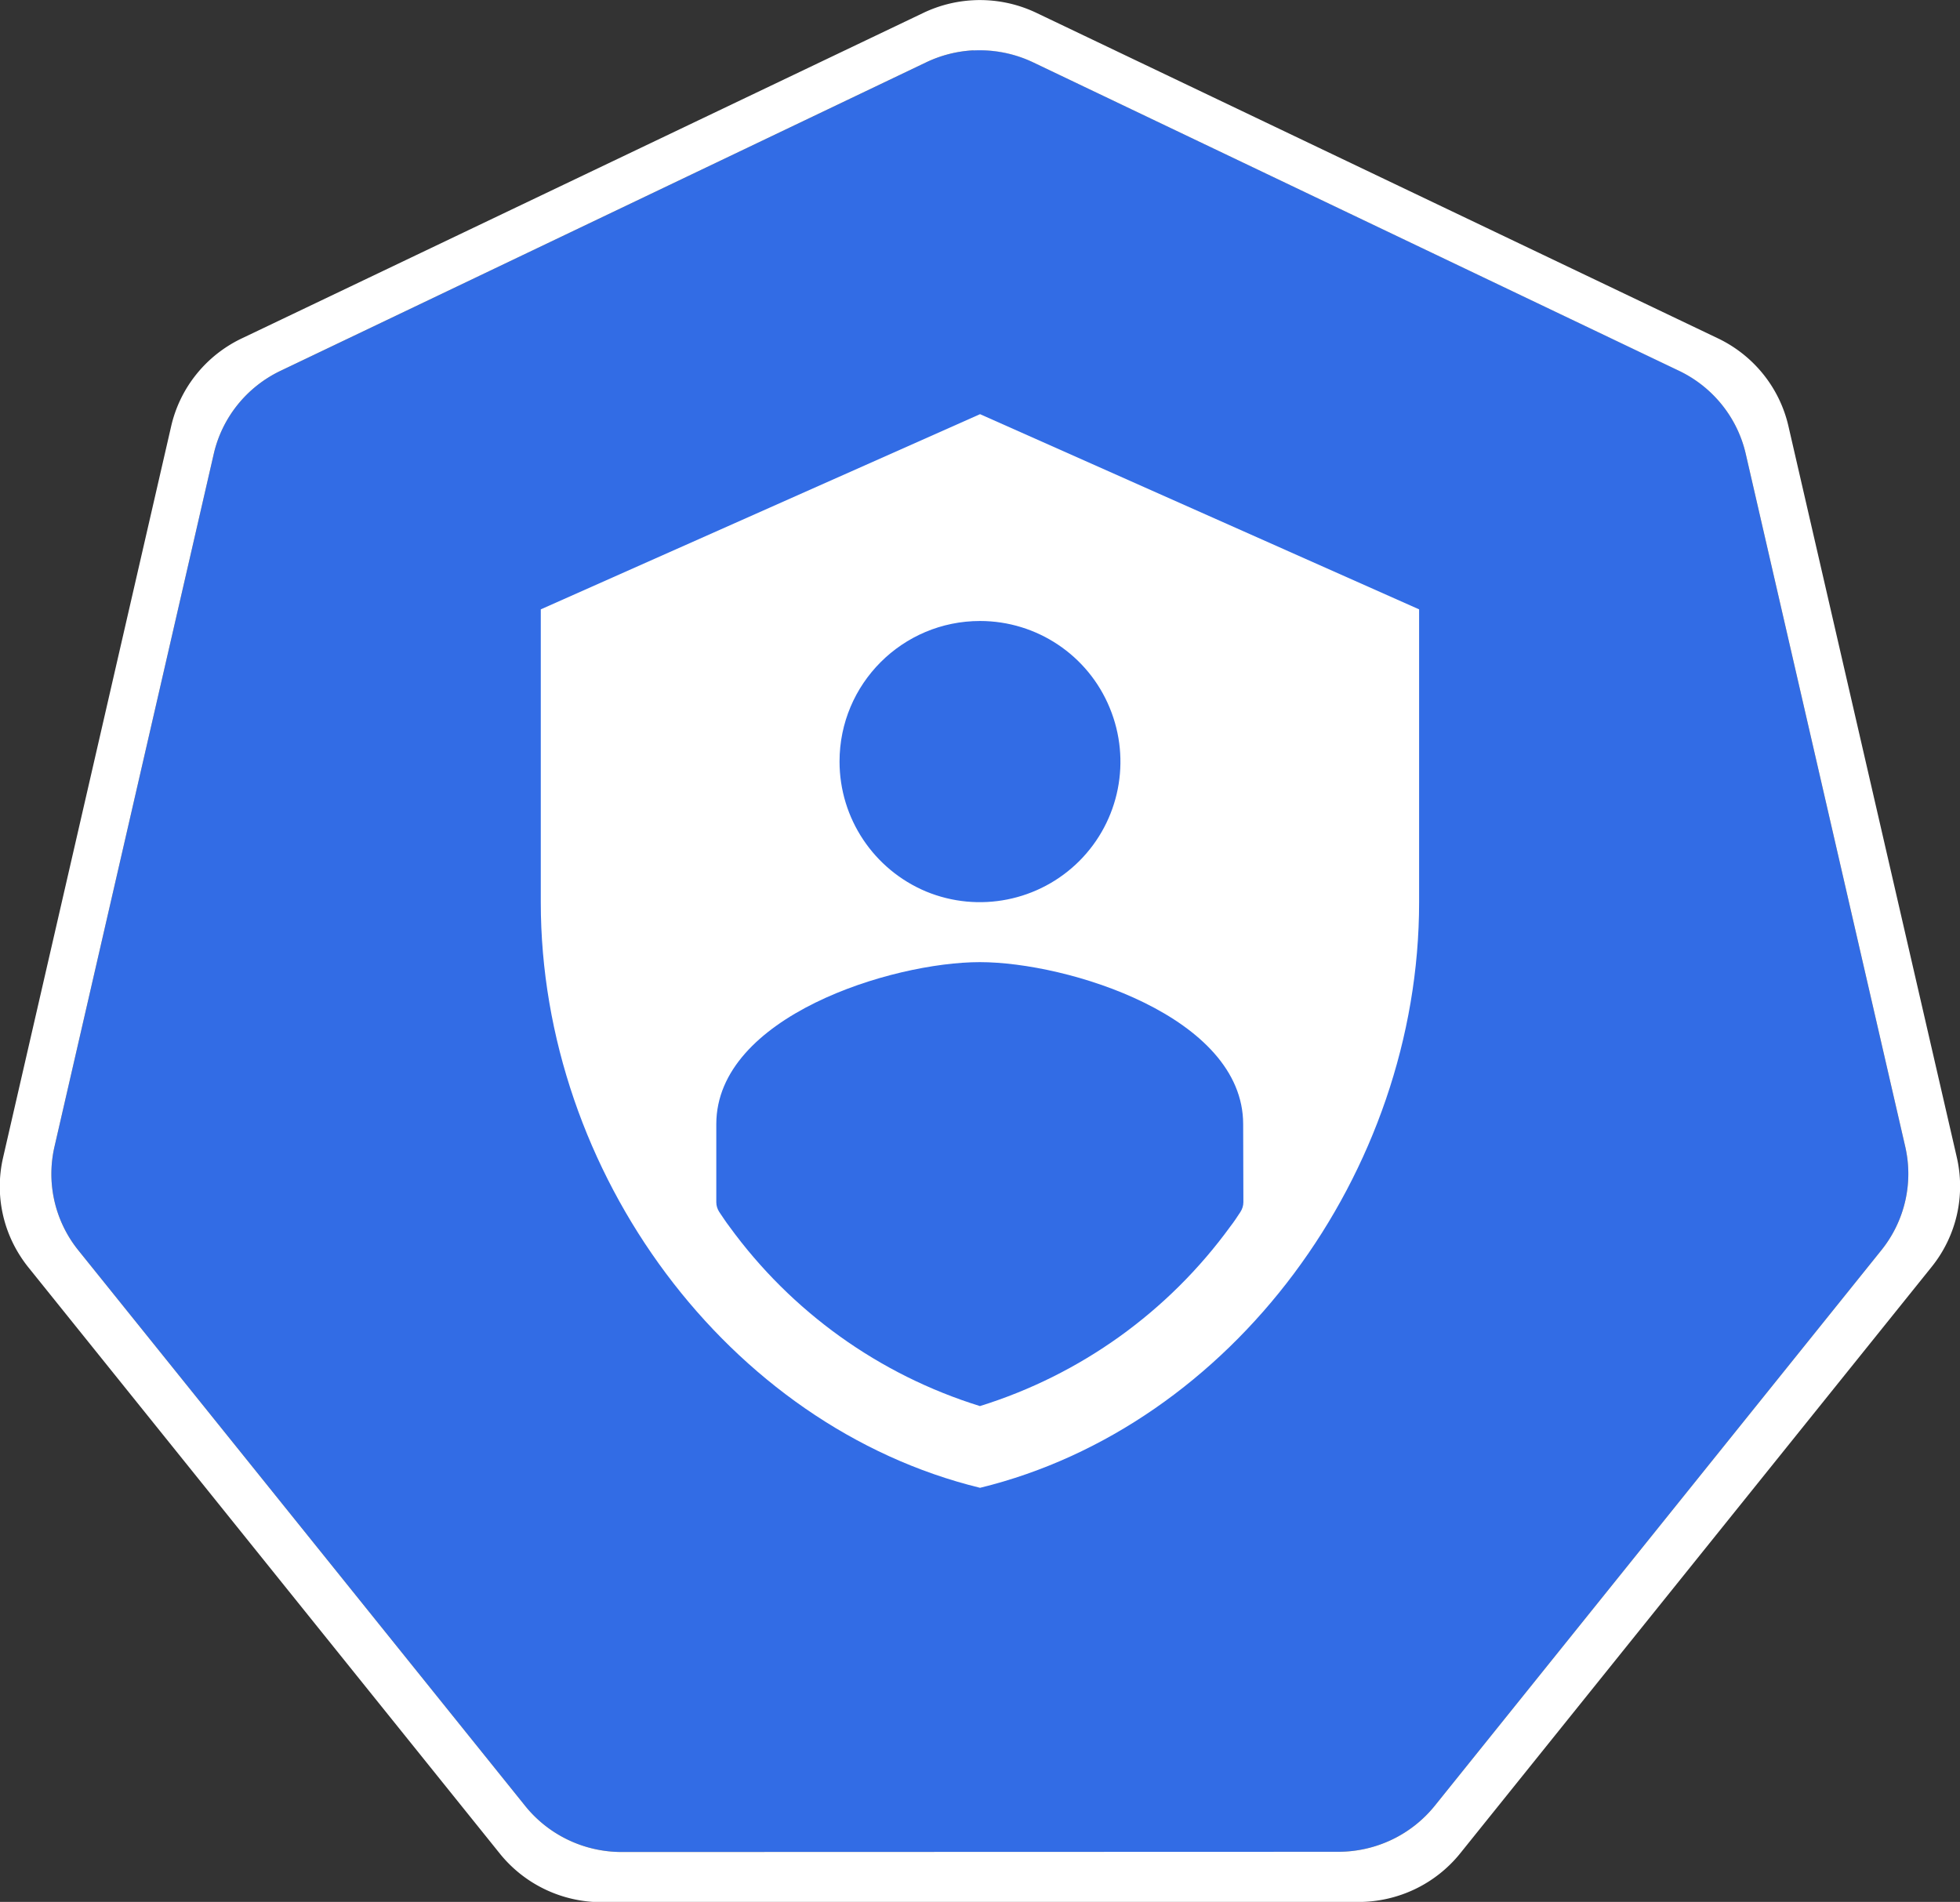 <?xml version="1.0" encoding="UTF-8" standalone="no"?>
<!-- Created with Inkscape (http://www.inkscape.org/) -->

<svg
        xmlns:dc="http://purl.org/dc/elements/1.1/"
        xmlns:cc="http://creativecommons.org/ns#"
        xmlns:rdf="http://www.w3.org/1999/02/22-rdf-syntax-ns#"
        xmlns:svg="http://www.w3.org/2000/svg"
        xmlns="http://www.w3.org/2000/svg"
        xmlns:sodipodi="http://sodipodi.sourceforge.net/DTD/sodipodi-0.dtd"
        xmlns:inkscape="http://www.inkscape.org/namespaces/inkscape"
        width="18.035mm"
        height="17.5mm"
        viewBox="0 0 18.035 17.5"
        version="1.1"
        id="svg13826"
        inkscape:version="0.91 r13725"
        sodipodi:docname="sa.svg">
    <rect x="0" y="0" width="18.035" height="17.5" fill="#333333" stroke="none"/>
    <defs
            id="defs13820" />
    <sodipodi:namedview
            id="base"
            pagecolor="#ffffff"
            bordercolor="#666666"
            borderopacity="1.0"
            inkscape:pageopacity="0.0"
            inkscape:pageshadow="2"
            inkscape:zoom="8"
            inkscape:cx="-2.090004"
            inkscape:cy="33.752239"
            inkscape:document-units="mm"
            inkscape:current-layer="layer1"
            showgrid="false"
            inkscape:window-width="1440"
            inkscape:window-height="775"
            inkscape:window-x="0"
            inkscape:window-y="1"
            inkscape:window-maximized="1"
            fit-margin-top="0"
            fit-margin-left="0"
            fit-margin-right="0"
            fit-margin-bottom="0" />
    <g
            inkscape:label="Calque 1"
            inkscape:groupmode="layer"
            id="layer1"
            transform="translate(-0.993,-1.174)">
        <g
                id="g70"
                transform="matrix(1.015,0,0,1.015,16.902,-2.699)">
            <path
                    inkscape:export-ydpi="250.55"
                    inkscape:export-xdpi="250.55"
                    inkscape:export-filename="new.png"
                    inkscape:connector-curvature="0"
                    id="path3055"
                    d="m -6.849,4.272 a 1.119,1.11 0 0 0 -0.429,0.109 l -5.852,2.796 a 1.119,1.11 0 0 0 -0.606,0.753 l -1.444,6.281 a 1.119,1.11 0 0 0 0.152,0.851 1.119,1.11 0 0 0 0.064,0.088 l 4.051,5.037 a 1.119,1.11 0 0 0 0.875,0.418 l 6.496,-0.002 a 1.119,1.11 0 0 0 0.875,-0.417 L 1.382,15.149 A 1.119,1.11 0 0 0 1.598,14.21 L 0.152,7.929 A 1.119,1.11 0 0 0 -0.453,7.176 L -6.307,4.381 A 1.119,1.11 0 0 0 -6.849,4.272 Z"
                    style="fill:#326ce5;fill-opacity:1;stroke:none;stroke-width:0;stroke-miterlimit:4;stroke-dasharray:none;stroke-opacity:1" />
            <path
                    id="path3054-2-9"
                    d="M -6.852,3.818 A 1.181,1.172 0 0 0 -7.304,3.933 l -6.179,2.951 a 1.181,1.172 0 0 0 -0.639,0.795 l -1.524,6.631 a 1.181,1.172 0 0 0 0.16,0.899 1.181,1.172 0 0 0 0.067,0.093 l 4.276,5.317 a 1.181,1.172 0 0 0 0.924,0.441 l 6.858,-0.002 a 1.181,1.172 0 0 0 0.924,-0.44 l 4.275,-5.318 a 1.181,1.172 0 0 0 0.228,-0.991 L 0.539,7.678 A 1.181,1.172 0 0 0 -0.1,6.883 L -6.279,3.932 A 1.181,1.172 0 0 0 -6.852,3.818 Z m 0.003,0.455 a 1.119,1.11 0 0 1 0.543,0.109 l 5.853,2.795 A 1.119,1.11 0 0 1 0.152,7.929 L 1.598,14.21 a 1.119,1.11 0 0 1 -0.216,0.939 l -4.049,5.037 a 1.119,1.11 0 0 1 -0.875,0.417 l -6.496,0.002 a 1.119,1.11 0 0 1 -0.875,-0.418 l -4.051,-5.037 a 1.119,1.11 0 0 1 -0.064,-0.088 1.119,1.11 0 0 1 -0.152,-0.851 l 1.444,-6.281 a 1.119,1.11 0 0 1 0.606,-0.753 l 5.852,-2.796 a 1.119,1.11 0 0 1 0.429,-0.109 z"
                    style="color:#000000;font-style:normal;font-variant:normal;font-weight:normal;font-stretch:normal;font-size:medium;line-height:normal;font-family:Sans;-inkscape-font-specification:Sans;text-indent:0;text-align:start;text-decoration:none;text-decoration-line:none;letter-spacing:normal;word-spacing:normal;text-transform:none;writing-mode:lr-tb;direction:ltr;baseline-shift:baseline;text-anchor:start;display:inline;overflow:visible;visibility:visible;fill:#ffffff;fill-opacity:1;fill-rule:nonzero;stroke:none;stroke-width:0;stroke-miterlimit:4;stroke-dasharray:none;marker:none;enable-background:accumulate"
                    inkscape:connector-curvature="0" />
        </g>
        <path
                id="path7707"
                pointer-events="none"
                d="m 10.011,4.985 -4.042,1.796 0,2.695 c 0,2.491 1.725,4.822 4.042,5.388 2.317,-0.566 4.04,-2.897 4.04,-5.388 l 0,-2.695 z m 0,1.903 c 0.522,0 0.994,0.315 1.193,0.799 0.2,0.483 0.091,1.039 -0.28,1.41 -0.37,0.369 -0.926,0.48 -1.41,0.28 C 9.033,9.175 8.718,8.705 8.718,8.181 c 0,-0.715 0.579,-1.293 1.293,-1.293 z m 2.423,5.348 c 0,0.032 -0.01,0.063 -0.028,0.091 -0.029,0.044 -0.058,0.089 -0.091,0.131 -0.571,0.786 -1.379,1.366 -2.305,1.654 -0.928,-0.288 -1.736,-0.868 -2.307,-1.654 -0.032,-0.042 -0.061,-0.087 -0.091,-0.131 -0.018,-0.028 -0.028,-0.058 -0.028,-0.091 l 0,-0.718 c 0,-0.991 1.617,-1.491 2.425,-1.491 0.808,0 2.423,0.5 2.423,1.491 z"
                inkscape:connector-curvature="0"
                style="fill:#ffffff;fill-opacity:1;stroke:none;stroke-width:0.162" />
    </g>
</svg>

